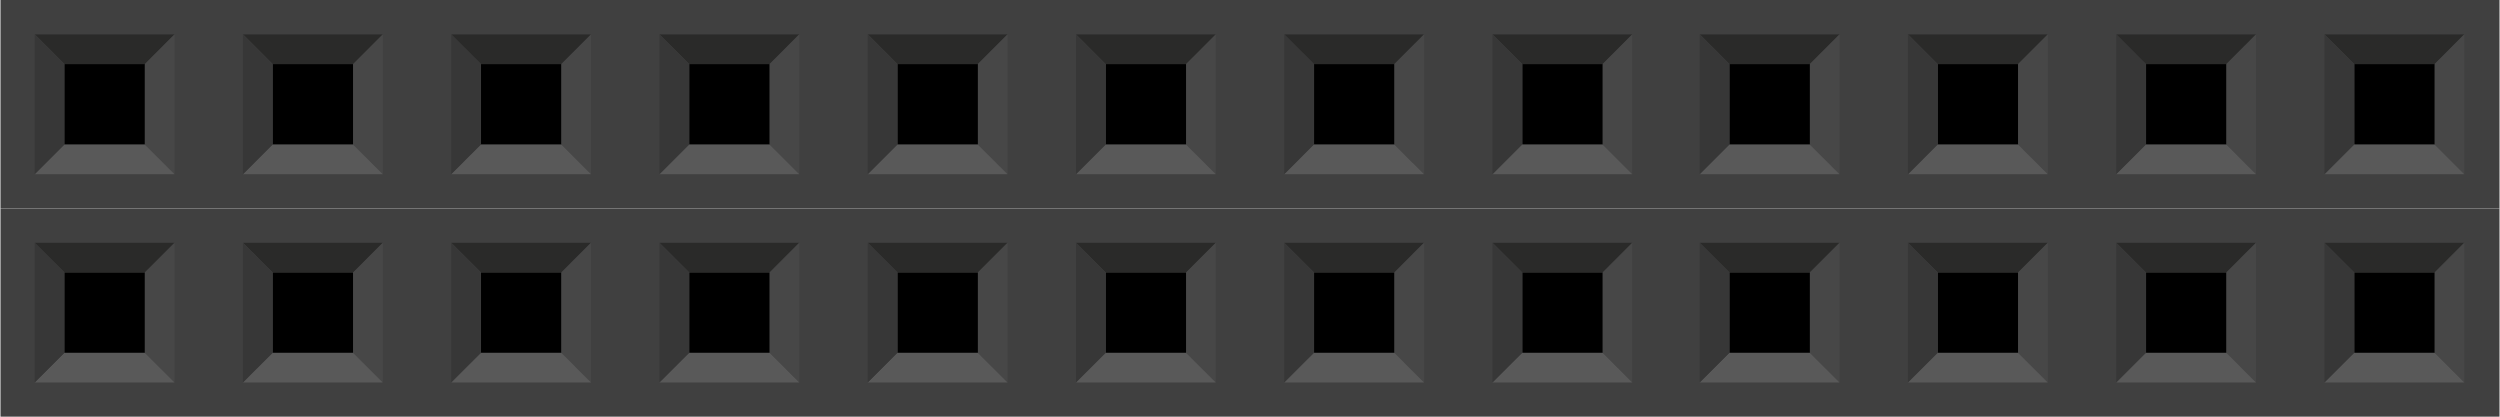 <?xml version="1.0" encoding="UTF-8" standalone="no"?>
<!-- Generator: Adobe Illustrator 15.0.1, SVG Export Plug-In . SVG Version: 6.00 Build 0)  -->

<svg
   xmlns:dc="http://purl.org/dc/elements/1.1/"
   xmlns:cc="http://creativecommons.org/ns#"
   xmlns:rdf="http://www.w3.org/1999/02/22-rdf-syntax-ns#"
   xmlns:svg="http://www.w3.org/2000/svg"
   xmlns="http://www.w3.org/2000/svg"
   xmlns:sodipodi="http://sodipodi.sourceforge.net/DTD/sodipodi-0.dtd"
   xmlns:inkscape="http://www.inkscape.org/namespaces/inkscape"
   version="1.1"
   id="svg"
   x="0px"
   y="0px"
   width="1.2in"
   height="0.2in"
   viewBox="0 0 108 18.007"
   xml:space="preserve"
   inkscape:version="0.91 r13725"
   sodipodi:docname="2x12_F.svg"><defs
     id="defs87" /><sodipodi:namedview
     pagecolor="#ffffff"
     bordercolor="#666666"
     borderopacity="1"
     objecttolerance="10"
     gridtolerance="10"
     guidetolerance="10"
     inkscape:pageopacity="0"
     inkscape:pageshadow="2"
     inkscape:window-width="1925"
     inkscape:window-height="961"
     id="namedview85"
     showgrid="false"
     inkscape:document-units="in"
     units="in"
     fit-margin-top="0"
     fit-margin-left="0"
     fit-margin-right="0"
     fit-margin-bottom="0"
     inkscape:zoom="5.0520835"
     inkscape:cx="5.1429705"
     inkscape:cy="24.614252"
     inkscape:window-x="44"
     inkscape:window-y="174"
     inkscape:window-maximized="0"
     inkscape:current-layer="svg" /><g
     id="g8250"><g
       transform="translate(0,0.007)"
       id="g3819"><rect
         x="0"
         y="-0.007"
         width="108"
         height="9.007"
         id="rect3"
         style="fill:#404040" /><rect
         x="2.763"
         y="2.762"
         width="3.477"
         height="3.478"
         id="rect5" /><polygon
         points="6.017,1.184 1.185,1.184 2.208,2.209 4.991,2.209 "
         id="polygon7"
         style="fill:#2a2a29"
         transform="scale(1.25,1.25)" /><polygon
         points="6.017,6.016 6.017,1.184 4.991,2.212 4.991,4.993 "
         id="polygon9"
         style="fill:#474747"
         transform="scale(1.25,1.25)" /><polygon
         points="1.185,6.016 6.016,6.016 4.99,4.993 2.208,4.993 "
         id="polygon11"
         style="fill:#595959"
         transform="scale(1.25,1.25)" /><polygon
         points="1.183,1.184 1.183,6.016 2.208,4.991 2.208,2.209 "
         id="polygon13"
         style="fill:#373737"
         transform="scale(1.25,1.25)" /><rect
         x="11.764"
         y="2.762"
         width="3.477"
         height="3.478"
         id="rect15" /><polygon
         points="13.217,1.184 8.384,1.184 9.408,2.209 12.192,2.209 "
         id="polygon17"
         style="fill:#2a2a29"
         transform="scale(1.25,1.25)" /><polygon
         points="13.217,6.016 13.217,1.184 12.192,2.212 12.192,4.993 "
         id="polygon19"
         style="fill:#474747"
         transform="scale(1.25,1.25)" /><polygon
         points="8.384,6.016 13.215,6.016 12.191,4.993 9.408,4.993 "
         id="polygon21"
         style="fill:#595959"
         transform="scale(1.25,1.25)" /><polygon
         points="8.382,1.184 8.382,6.016 9.408,4.991 9.408,2.209 "
         id="polygon23"
         style="fill:#373737"
         transform="scale(1.25,1.25)" /><rect
         x="20.767"
         y="2.762"
         width="3.477"
         height="3.478"
         id="rect25" /><polygon
         points="20.416,1.184 15.584,1.184 16.609,2.209 19.392,2.209 "
         id="polygon27"
         style="fill:#2a2a29"
         transform="scale(1.25,1.25)" /><polygon
         points="20.416,6.016 20.416,1.184 19.392,2.212 19.392,4.993 "
         id="polygon29"
         style="fill:#474747"
         transform="scale(1.25,1.25)" /><polygon
         points="15.584,6.016 20.415,6.016 19.391,4.993 16.609,4.993 "
         id="polygon31"
         style="fill:#595959"
         transform="scale(1.25,1.25)" /><polygon
         points="15.582,1.184 15.582,6.016 16.609,4.991 16.609,2.209 "
         id="polygon33"
         style="fill:#373737"
         transform="scale(1.25,1.25)" /><rect
         x="29.768"
         y="2.762"
         width="3.477"
         height="3.478"
         id="rect35" /><polygon
         points="27.616,1.184 22.784,1.184 23.809,2.209 26.592,2.209 "
         id="polygon37"
         style="fill:#2a2a29"
         transform="scale(1.25,1.25)" /><polygon
         points="27.616,6.016 27.616,1.184 26.592,2.212 26.592,4.993 "
         id="polygon39"
         style="fill:#474747"
         transform="scale(1.25,1.25)" /><polygon
         points="22.784,6.016 27.615,6.016 26.59,4.993 23.809,4.993 "
         id="polygon41"
         style="fill:#595959"
         transform="scale(1.25,1.25)" /><polygon
         points="22.782,1.184 22.782,6.016 23.809,4.991 23.809,2.209 "
         id="polygon43"
         style="fill:#373737"
         transform="scale(1.25,1.25)" /><rect
         x="38.768"
         y="2.762"
         width="3.477"
         height="3.478"
         id="rect45" /><polygon
         points="34.817,1.184 29.985,1.184 31.008,2.209 33.791,2.209 "
         id="polygon47"
         style="fill:#2a2a29"
         transform="scale(1.25,1.25)" /><polygon
         points="34.817,6.016 34.817,1.184 33.791,2.212 33.791,4.993 "
         id="polygon49"
         style="fill:#474747"
         transform="scale(1.25,1.25)" /><polygon
         points="29.985,6.016 34.816,6.016 33.79,4.993 31.008,4.993 "
         id="polygon51"
         style="fill:#595959"
         transform="scale(1.25,1.25)" /><polygon
         points="29.983,1.184 29.983,6.016 31.008,4.991 31.008,2.209 "
         id="polygon53"
         style="fill:#373737"
         transform="scale(1.25,1.25)" /><rect
         x="47.769"
         y="2.762"
         width="3.477"
         height="3.478"
         id="rect55" /><polygon
         points="42.017,1.184 37.185,1.184 38.208,2.209 40.991,2.209 "
         id="polygon57"
         style="fill:#2a2a29"
         transform="scale(1.25,1.25)" /><polygon
         points="42.017,6.016 42.017,1.184 40.991,2.212 40.991,4.993 "
         id="polygon59"
         style="fill:#474747"
         transform="scale(1.25,1.25)" /><polygon
         points="37.185,6.016 42.016,6.016 40.99,4.993 38.208,4.993 "
         id="polygon61"
         style="fill:#595959"
         transform="scale(1.25,1.25)" /><polygon
         points="37.183,1.184 37.183,6.016 38.208,4.991 38.208,2.209 "
         id="polygon63"
         style="fill:#373737"
         transform="scale(1.25,1.25)" /><rect
         x="56.77"
         y="2.762"
         width="3.477"
         height="3.478"
         id="rect65" /><polygon
         points="49.217,1.184 44.384,1.184 45.408,2.209 48.192,2.209 "
         id="polygon67"
         style="fill:#2a2a29"
         transform="scale(1.25,1.25)" /><polygon
         points="49.217,6.016 49.217,1.184 48.192,2.212 48.192,4.993 "
         id="polygon69"
         style="fill:#474747"
         transform="scale(1.25,1.25)" /><polygon
         points="44.384,6.016 49.215,6.016 48.191,4.993 45.408,4.993 "
         id="polygon71"
         style="fill:#595959"
         transform="scale(1.25,1.25)" /><polygon
         points="44.382,1.184 44.382,6.016 45.408,4.991 45.408,2.209 "
         id="polygon73"
         style="fill:#373737"
         transform="scale(1.25,1.25)" /><rect
         x="65.773"
         y="2.762"
         width="3.477"
         height="3.478"
         id="rect75" /><polygon
         points="56.416,1.184 51.584,1.184 52.609,2.209 55.392,2.209 "
         id="polygon77"
         style="fill:#2a2a29"
         transform="scale(1.25,1.25)" /><polygon
         points="56.416,6.016 56.416,1.184 55.392,2.212 55.392,4.993 "
         id="polygon79"
         style="fill:#474747"
         transform="scale(1.25,1.25)" /><polygon
         points="51.584,6.016 56.415,6.016 55.391,4.993 52.609,4.993 "
         id="polygon81"
         style="fill:#595959"
         transform="scale(1.25,1.25)" /><polygon
         points="51.582,1.184 51.582,6.016 52.609,4.991 52.609,2.209 "
         id="polygon83"
         style="fill:#373737"
         transform="scale(1.25,1.25)" /><rect
         id="rect3501"
         height="3.478"
         width="3.477"
         y="2.762"
         x="74.724" /><polygon
         transform="matrix(1.25,0,0,1.25,35.956,0)"
         style="fill:#2a2a29"
         id="polygon3503"
         points="29.985,1.184 31.008,2.209 33.791,2.209 34.817,1.184 " /><polygon
         transform="matrix(1.25,0,0,1.25,35.956,0)"
         style="fill:#474747"
         id="polygon3505"
         points="34.817,1.184 33.791,2.212 33.791,4.993 34.817,6.016 " /><polygon
         transform="matrix(1.25,0,0,1.25,35.956,0)"
         style="fill:#595959"
         id="polygon3507"
         points="34.816,6.016 33.79,4.993 31.008,4.993 29.985,6.016 " /><polygon
         transform="matrix(1.25,0,0,1.25,35.956,0)"
         style="fill:#373737"
         id="polygon3509"
         points="29.983,6.016 31.008,4.991 31.008,2.209 29.983,1.184 " /><rect
         id="rect3511"
         height="3.478"
         width="3.477"
         y="2.762"
         x="83.725" /><polygon
         transform="matrix(1.25,0,0,1.25,35.956,0)"
         style="fill:#2a2a29"
         id="polygon3513"
         points="37.185,1.184 38.208,2.209 40.991,2.209 42.017,1.184 " /><polygon
         transform="matrix(1.25,0,0,1.25,35.956,0)"
         style="fill:#474747"
         id="polygon3515"
         points="42.017,1.184 40.991,2.212 40.991,4.993 42.017,6.016 " /><polygon
         transform="matrix(1.25,0,0,1.25,35.956,0)"
         style="fill:#595959"
         id="polygon3517"
         points="42.016,6.016 40.99,4.993 38.208,4.993 37.185,6.016 " /><polygon
         transform="matrix(1.25,0,0,1.25,35.956,0)"
         style="fill:#373737"
         id="polygon3519"
         points="37.183,6.016 38.208,4.991 38.208,2.209 37.183,1.184 " /><rect
         id="rect3521"
         height="3.478"
         width="3.477"
         y="2.762"
         x="92.726" /><polygon
         transform="matrix(1.25,0,0,1.25,35.956,0)"
         style="fill:#2a2a29"
         id="polygon3523"
         points="44.384,1.184 45.408,2.209 48.192,2.209 49.217,1.184 " /><polygon
         transform="matrix(1.25,0,0,1.25,35.956,0)"
         style="fill:#474747"
         id="polygon3525"
         points="49.217,1.184 48.192,2.212 48.192,4.993 49.217,6.016 " /><polygon
         transform="matrix(1.25,0,0,1.25,35.956,0)"
         style="fill:#595959"
         id="polygon3527"
         points="49.215,6.016 48.191,4.993 45.408,4.993 44.384,6.016 " /><polygon
         transform="matrix(1.25,0,0,1.25,35.956,0)"
         style="fill:#373737"
         id="polygon3529"
         points="44.382,6.016 45.408,4.991 45.408,2.209 44.382,1.184 " /><rect
         id="rect3531"
         height="3.478"
         width="3.477"
         y="2.762"
         x="101.729" /><polygon
         transform="matrix(1.25,0,0,1.25,35.956,0)"
         style="fill:#2a2a29"
         id="polygon3533"
         points="51.584,1.184 52.609,2.209 55.392,2.209 56.416,1.184 " /><polygon
         transform="matrix(1.25,0,0,1.25,35.956,0)"
         style="fill:#474747"
         id="polygon3535"
         points="56.416,1.184 55.392,2.212 55.392,4.993 56.416,6.016 " /><polygon
         transform="matrix(1.25,0,0,1.25,35.956,0)"
         style="fill:#595959"
         id="polygon3537"
         points="56.415,6.016 55.391,4.993 52.609,4.993 51.584,6.016 " /><polygon
         transform="matrix(1.25,0,0,1.25,35.956,0)"
         style="fill:#373737"
         id="polygon3539"
         points="51.582,6.016 52.609,4.991 52.609,2.209 51.582,1.184 " /></g><g
       transform="matrix(1,0,0,0.999,0,9.015)"
       id="g8126"><rect
         style="fill:#404040"
         id="rect8128"
         height="9.007"
         width="108"
         y="-0.007"
         x="0" /><rect
         id="rect8130"
         height="3.478"
         width="3.477"
         y="2.762"
         x="2.763" /><polygon
         transform="scale(1.25,1.25)"
         style="fill:#2a2a29"
         id="polygon8132"
         points="1.185,1.184 2.208,2.209 4.991,2.209 6.017,1.184 " /><polygon
         transform="scale(1.25,1.25)"
         style="fill:#474747"
         id="polygon8134"
         points="6.017,1.184 4.991,2.212 4.991,4.993 6.017,6.016 " /><polygon
         transform="scale(1.25,1.25)"
         style="fill:#595959"
         id="polygon8136"
         points="6.016,6.016 4.99,4.993 2.208,4.993 1.185,6.016 " /><polygon
         transform="scale(1.25,1.25)"
         style="fill:#373737"
         id="polygon8138"
         points="1.183,6.016 2.208,4.991 2.208,2.209 1.183,1.184 " /><rect
         id="rect8140"
         height="3.478"
         width="3.477"
         y="2.762"
         x="11.764" /><polygon
         transform="scale(1.25,1.25)"
         style="fill:#2a2a29"
         id="polygon8142"
         points="8.384,1.184 9.408,2.209 12.192,2.209 13.217,1.184 " /><polygon
         transform="scale(1.25,1.25)"
         style="fill:#474747"
         id="polygon8144"
         points="13.217,1.184 12.192,2.212 12.192,4.993 13.217,6.016 " /><polygon
         transform="scale(1.25,1.25)"
         style="fill:#595959"
         id="polygon8146"
         points="13.215,6.016 12.191,4.993 9.408,4.993 8.384,6.016 " /><polygon
         transform="scale(1.25,1.25)"
         style="fill:#373737"
         id="polygon8148"
         points="8.382,6.016 9.408,4.991 9.408,2.209 8.382,1.184 " /><rect
         id="rect8150"
         height="3.478"
         width="3.477"
         y="2.762"
         x="20.767" /><polygon
         transform="scale(1.25,1.25)"
         style="fill:#2a2a29"
         id="polygon8152"
         points="15.584,1.184 16.609,2.209 19.392,2.209 20.416,1.184 " /><polygon
         transform="scale(1.25,1.25)"
         style="fill:#474747"
         id="polygon8154"
         points="20.416,1.184 19.392,2.212 19.392,4.993 20.416,6.016 " /><polygon
         transform="scale(1.25,1.25)"
         style="fill:#595959"
         id="polygon8156"
         points="20.415,6.016 19.391,4.993 16.609,4.993 15.584,6.016 " /><polygon
         transform="scale(1.25,1.25)"
         style="fill:#373737"
         id="polygon8158"
         points="15.582,6.016 16.609,4.991 16.609,2.209 15.582,1.184 " /><rect
         id="rect8160"
         height="3.478"
         width="3.477"
         y="2.762"
         x="29.768" /><polygon
         transform="scale(1.25,1.25)"
         style="fill:#2a2a29"
         id="polygon8162"
         points="22.784,1.184 23.809,2.209 26.592,2.209 27.616,1.184 " /><polygon
         transform="scale(1.25,1.25)"
         style="fill:#474747"
         id="polygon8164"
         points="27.616,1.184 26.592,2.212 26.592,4.993 27.616,6.016 " /><polygon
         transform="scale(1.25,1.25)"
         style="fill:#595959"
         id="polygon8166"
         points="27.615,6.016 26.59,4.993 23.809,4.993 22.784,6.016 " /><polygon
         transform="scale(1.25,1.25)"
         style="fill:#373737"
         id="polygon8168"
         points="22.782,6.016 23.809,4.991 23.809,2.209 22.782,1.184 " /><rect
         id="rect8170"
         height="3.478"
         width="3.477"
         y="2.762"
         x="38.768" /><polygon
         transform="scale(1.25,1.25)"
         style="fill:#2a2a29"
         id="polygon8172"
         points="29.985,1.184 31.008,2.209 33.791,2.209 34.817,1.184 " /><polygon
         transform="scale(1.25,1.25)"
         style="fill:#474747"
         id="polygon8174"
         points="34.817,1.184 33.791,2.212 33.791,4.993 34.817,6.016 " /><polygon
         transform="scale(1.25,1.25)"
         style="fill:#595959"
         id="polygon8176"
         points="34.816,6.016 33.79,4.993 31.008,4.993 29.985,6.016 " /><polygon
         transform="scale(1.25,1.25)"
         style="fill:#373737"
         id="polygon8178"
         points="29.983,6.016 31.008,4.991 31.008,2.209 29.983,1.184 " /><rect
         id="rect8180"
         height="3.478"
         width="3.477"
         y="2.762"
         x="47.769" /><polygon
         transform="scale(1.25,1.25)"
         style="fill:#2a2a29"
         id="polygon8182"
         points="37.185,1.184 38.208,2.209 40.991,2.209 42.017,1.184 " /><polygon
         transform="scale(1.25,1.25)"
         style="fill:#474747"
         id="polygon8184"
         points="42.017,1.184 40.991,2.212 40.991,4.993 42.017,6.016 " /><polygon
         transform="scale(1.25,1.25)"
         style="fill:#595959"
         id="polygon8186"
         points="42.016,6.016 40.99,4.993 38.208,4.993 37.185,6.016 " /><polygon
         transform="scale(1.25,1.25)"
         style="fill:#373737"
         id="polygon8188"
         points="37.183,6.016 38.208,4.991 38.208,2.209 37.183,1.184 " /><rect
         id="rect8190"
         height="3.478"
         width="3.477"
         y="2.762"
         x="56.77" /><polygon
         transform="scale(1.25,1.25)"
         style="fill:#2a2a29"
         id="polygon8192"
         points="44.384,1.184 45.408,2.209 48.192,2.209 49.217,1.184 " /><polygon
         transform="scale(1.25,1.25)"
         style="fill:#474747"
         id="polygon8194"
         points="49.217,1.184 48.192,2.212 48.192,4.993 49.217,6.016 " /><polygon
         transform="scale(1.25,1.25)"
         style="fill:#595959"
         id="polygon8196"
         points="49.215,6.016 48.191,4.993 45.408,4.993 44.384,6.016 " /><polygon
         transform="scale(1.25,1.25)"
         style="fill:#373737"
         id="polygon8198"
         points="44.382,6.016 45.408,4.991 45.408,2.209 44.382,1.184 " /><rect
         id="rect8200"
         height="3.478"
         width="3.477"
         y="2.762"
         x="65.773" /><polygon
         transform="scale(1.25,1.25)"
         style="fill:#2a2a29"
         id="polygon8202"
         points="51.584,1.184 52.609,2.209 55.392,2.209 56.416,1.184 " /><polygon
         transform="scale(1.25,1.25)"
         style="fill:#474747"
         id="polygon8204"
         points="56.416,1.184 55.392,2.212 55.392,4.993 56.416,6.016 " /><polygon
         transform="scale(1.25,1.25)"
         style="fill:#595959"
         id="polygon8206"
         points="56.415,6.016 55.391,4.993 52.609,4.993 51.584,6.016 " /><polygon
         transform="scale(1.25,1.25)"
         style="fill:#373737"
         id="polygon8208"
         points="51.582,6.016 52.609,4.991 52.609,2.209 51.582,1.184 " /><rect
         x="74.724"
         y="2.762"
         width="3.477"
         height="3.478"
         id="rect8210" /><polygon
         points="31.008,2.209 33.791,2.209 34.817,1.184 29.985,1.184 "
         id="polygon8212"
         style="fill:#2a2a29"
         transform="matrix(1.25,0,0,1.25,35.956,0)" /><polygon
         points="33.791,2.212 33.791,4.993 34.817,6.016 34.817,1.184 "
         id="polygon8214"
         style="fill:#474747"
         transform="matrix(1.25,0,0,1.25,35.956,0)" /><polygon
         points="33.79,4.993 31.008,4.993 29.985,6.016 34.816,6.016 "
         id="polygon8216"
         style="fill:#595959"
         transform="matrix(1.25,0,0,1.25,35.956,0)" /><polygon
         points="31.008,4.991 31.008,2.209 29.983,1.184 29.983,6.016 "
         id="polygon8218"
         style="fill:#373737"
         transform="matrix(1.25,0,0,1.25,35.956,0)" /><rect
         x="83.725"
         y="2.762"
         width="3.477"
         height="3.478"
         id="rect8220" /><polygon
         points="38.208,2.209 40.991,2.209 42.017,1.184 37.185,1.184 "
         id="polygon8222"
         style="fill:#2a2a29"
         transform="matrix(1.25,0,0,1.25,35.956,0)" /><polygon
         points="40.991,2.212 40.991,4.993 42.017,6.016 42.017,1.184 "
         id="polygon8224"
         style="fill:#474747"
         transform="matrix(1.25,0,0,1.25,35.956,0)" /><polygon
         points="40.99,4.993 38.208,4.993 37.185,6.016 42.016,6.016 "
         id="polygon8226"
         style="fill:#595959"
         transform="matrix(1.25,0,0,1.25,35.956,0)" /><polygon
         points="38.208,4.991 38.208,2.209 37.183,1.184 37.183,6.016 "
         id="polygon8228"
         style="fill:#373737"
         transform="matrix(1.25,0,0,1.25,35.956,0)" /><rect
         x="92.726"
         y="2.762"
         width="3.477"
         height="3.478"
         id="rect8230" /><polygon
         points="45.408,2.209 48.192,2.209 49.217,1.184 44.384,1.184 "
         id="polygon8232"
         style="fill:#2a2a29"
         transform="matrix(1.25,0,0,1.25,35.956,0)" /><polygon
         points="48.192,2.212 48.192,4.993 49.217,6.016 49.217,1.184 "
         id="polygon8234"
         style="fill:#474747"
         transform="matrix(1.25,0,0,1.25,35.956,0)" /><polygon
         points="48.191,4.993 45.408,4.993 44.384,6.016 49.215,6.016 "
         id="polygon8236"
         style="fill:#595959"
         transform="matrix(1.25,0,0,1.25,35.956,0)" /><polygon
         points="45.408,4.991 45.408,2.209 44.382,1.184 44.382,6.016 "
         id="polygon8238"
         style="fill:#373737"
         transform="matrix(1.25,0,0,1.25,35.956,0)" /><rect
         x="101.729"
         y="2.762"
         width="3.477"
         height="3.478"
         id="rect8240" /><polygon
         points="52.609,2.209 55.392,2.209 56.416,1.184 51.584,1.184 "
         id="polygon8242"
         style="fill:#2a2a29"
         transform="matrix(1.25,0,0,1.25,35.956,0)" /><polygon
         points="55.392,2.212 55.392,4.993 56.416,6.016 56.416,1.184 "
         id="polygon8244"
         style="fill:#474747"
         transform="matrix(1.25,0,0,1.25,35.956,0)" /><polygon
         points="55.391,4.993 52.609,4.993 51.584,6.016 56.415,6.016 "
         id="polygon8246"
         style="fill:#595959"
         transform="matrix(1.25,0,0,1.25,35.956,0)" /><polygon
         points="52.609,4.991 52.609,2.209 51.582,1.184 51.582,6.016 "
         id="polygon8248"
         style="fill:#373737"
         transform="matrix(1.25,0,0,1.25,35.956,0)" /></g></g></svg>